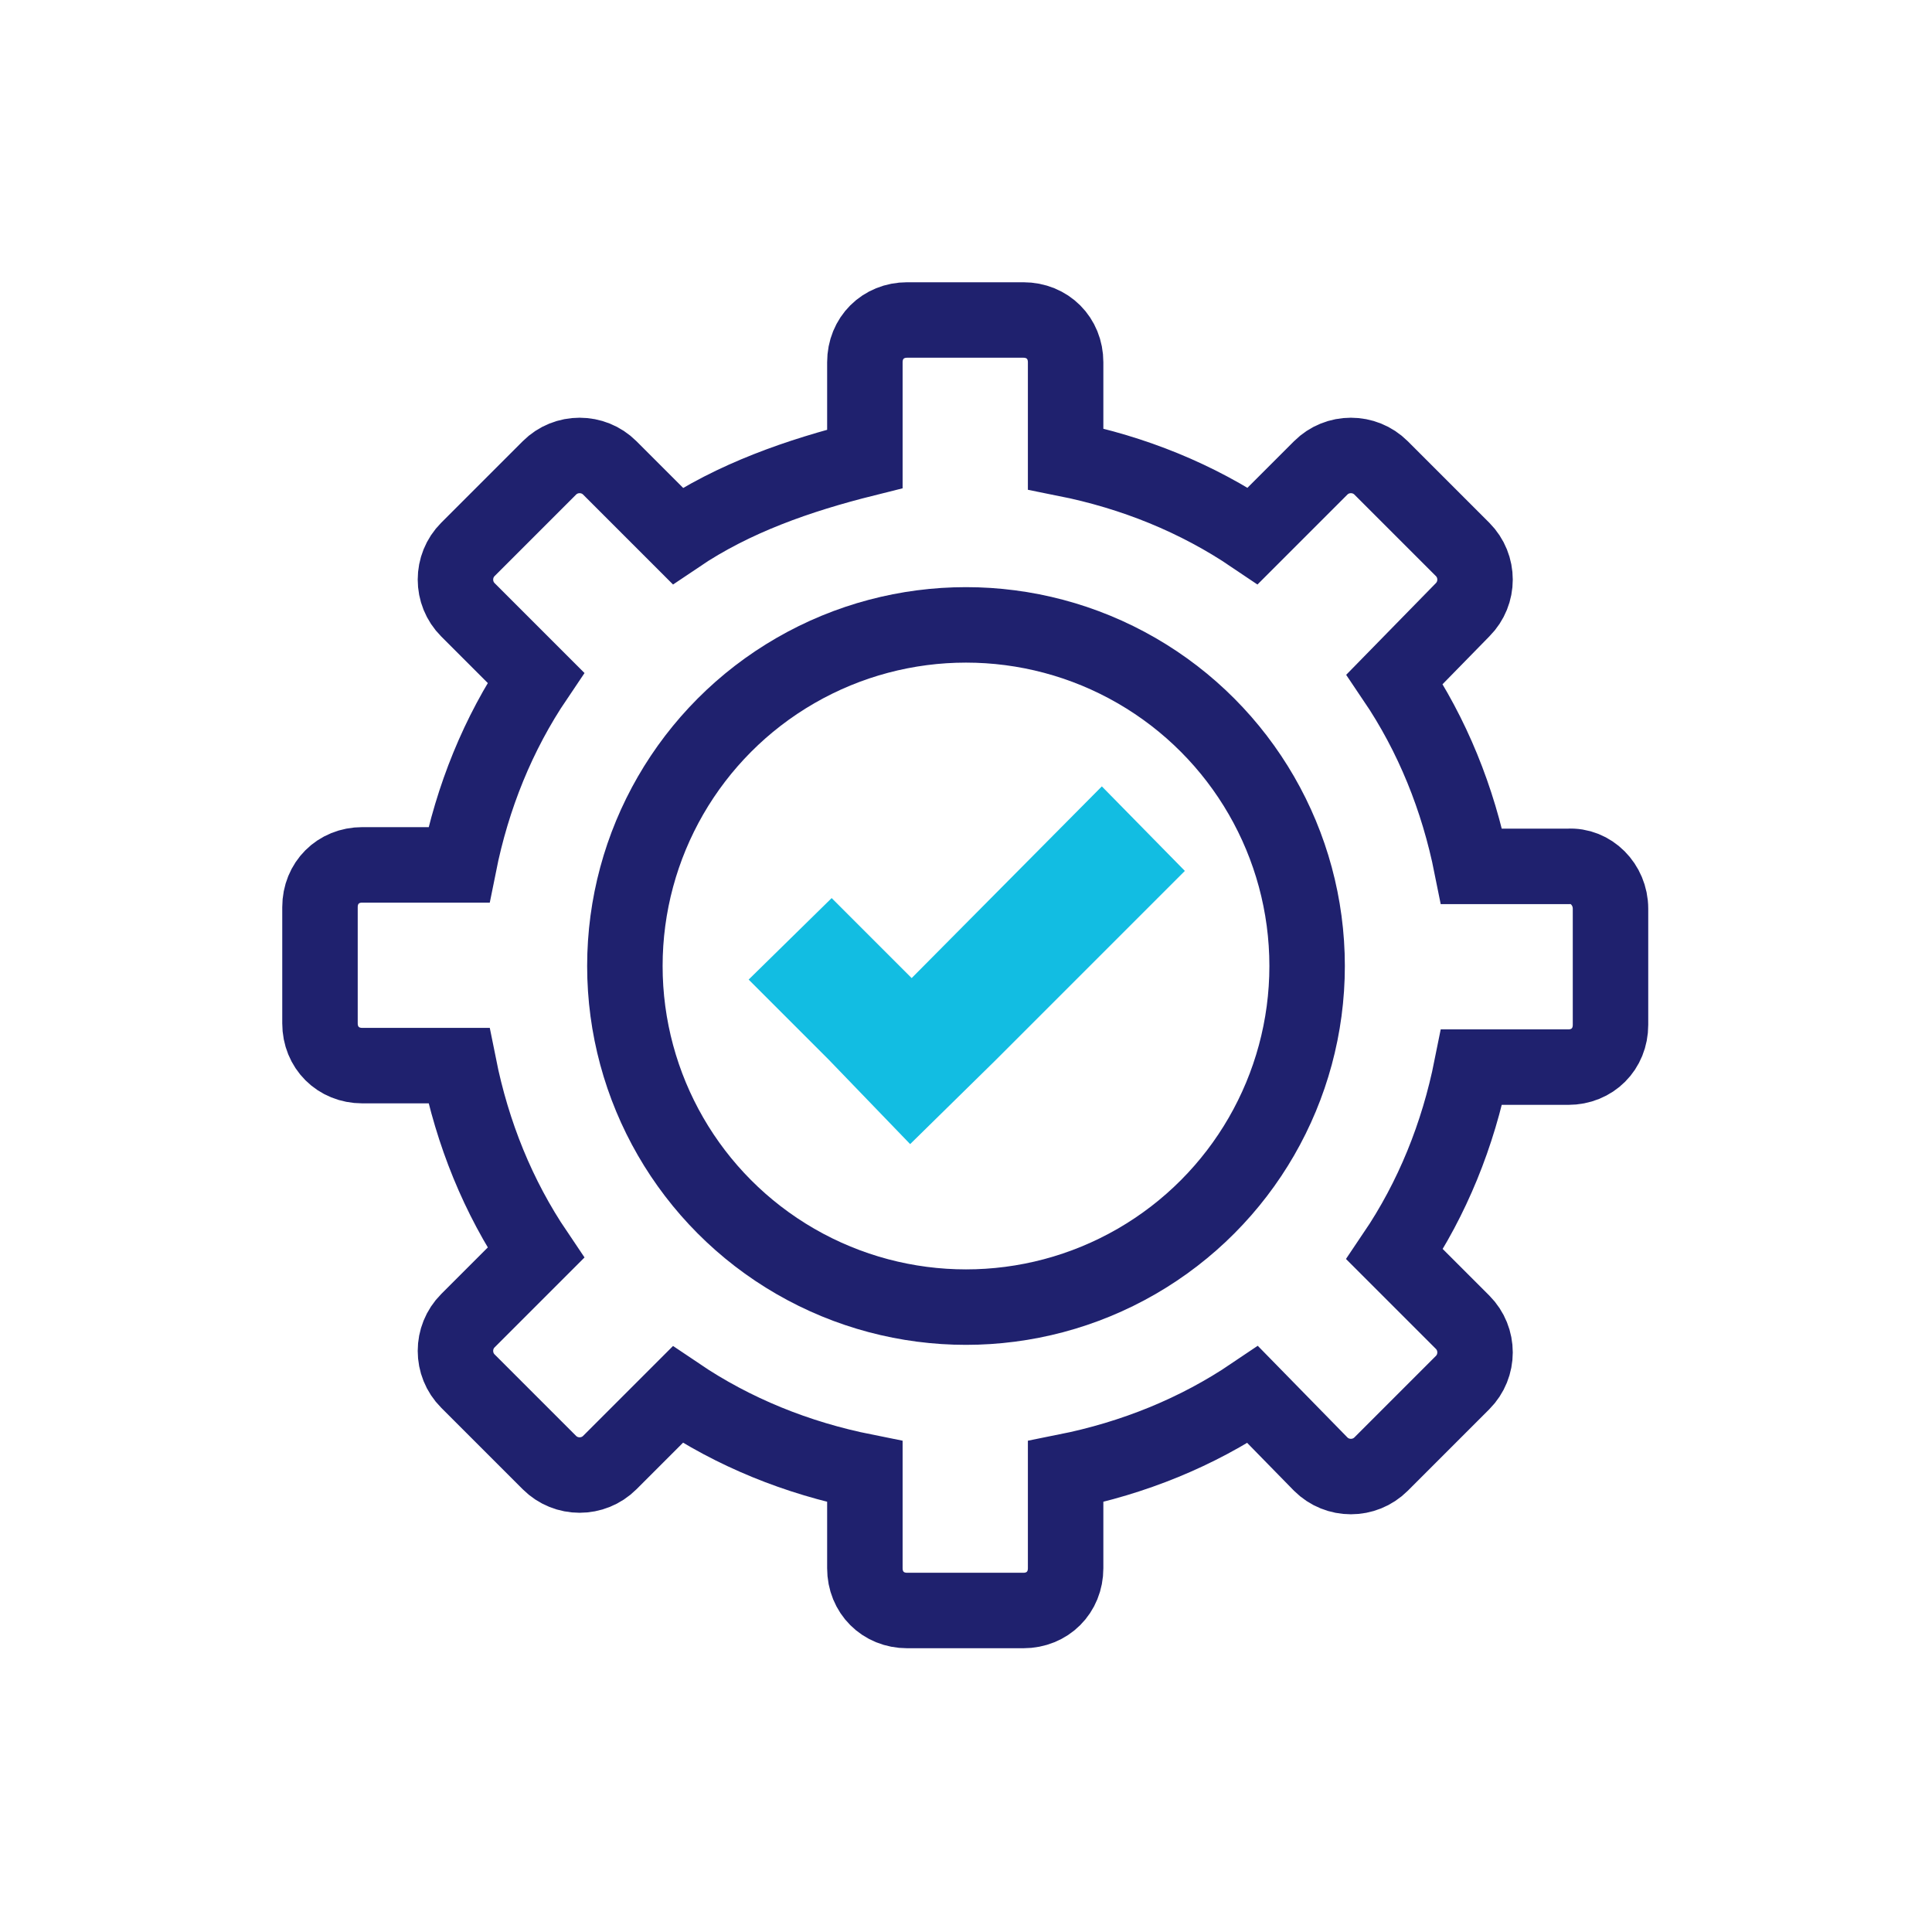 <?xml version="1.0" encoding="utf-8"?>
<!-- Generator: Adobe Illustrator 22.1.0, SVG Export Plug-In . SVG Version: 6.00 Build 0)  -->
<svg version="1.1" id="Layer_1" xmlns="http://www.w3.org/2000/svg" xmlns:xlink="http://www.w3.org/1999/xlink" x="0px" y="0px"
	 viewBox="0 0 128 128" style="enable-background:new 0 0 128 128;" xml:space="preserve">
<style type="text/css">
	.st0{fill:none;stroke:#1F216E;stroke-width:5;stroke-miterlimit:10;}
	.st1{fill:#12BDE2;}
</style>
<circle class="st0" cx="64" cy="64" r="22.6"/>
<title>Icons8 RSL Colored Part 9</title>
<path class="st0" d="M106.7,60.2v7.7c0,1.6-1.2,2.8-2.8,2.8h-6.4c-0.9,4.5-2.6,8.7-5.1,12.4l4.5,4.5c1.1,1.1,1.1,2.9,0,4l-5.4,5.4
	c-1.1,1.1-2.9,1.1-4,0L83,92.4c-3.7,2.5-7.9,4.2-12.4,5.1v6.4c0,1.6-1.2,2.8-2.8,2.8h-7.7c-1.6,0-2.8-1.2-2.8-2.8v-6.4
	c-4.5-0.9-8.7-2.6-12.4-5.1l-4.5,4.5c-1.1,1.1-2.9,1.1-4,0l-5.4-5.4c-1.1-1.1-1.1-2.9,0-4l4.5-4.5c-2.5-3.7-4.2-7.9-5.1-12.4h-6.4
	c-1.6,0-2.8-1.2-2.8-2.8v-7.7c0-1.6,1.2-2.8,2.8-2.8h6.4c0.9-4.5,2.6-8.7,5.1-12.4l-4.5-4.5c-1.1-1.1-1.1-2.9,0-4l5.4-5.4
	c1.1-1.1,2.9-1.1,4,0l4.5,4.5c3.7-2.5,8-4,12.4-5.1v-6.4c0-1.6,1.2-2.8,2.8-2.8h7.7c1.6,0,2.8,1.2,2.8,2.8v6.4
	c4.5,0.9,8.7,2.6,12.4,5.1l4.5-4.5c1.1-1.1,2.9-1.1,4,0l5.4,5.4c1.1,1.1,1.1,2.9,0,4L92.4,45c2.5,3.7,4.2,7.9,5.1,12.4h6.4
	C105.4,57.3,106.7,58.6,106.7,60.2z"/>
<polygon class="st1" points="78.5,57.7 65.9,70.3 60.3,75.8 54.9,70.2 49.6,64.9 55.1,59.5 60.4,64.8 73,52.1 "/>
</svg>
